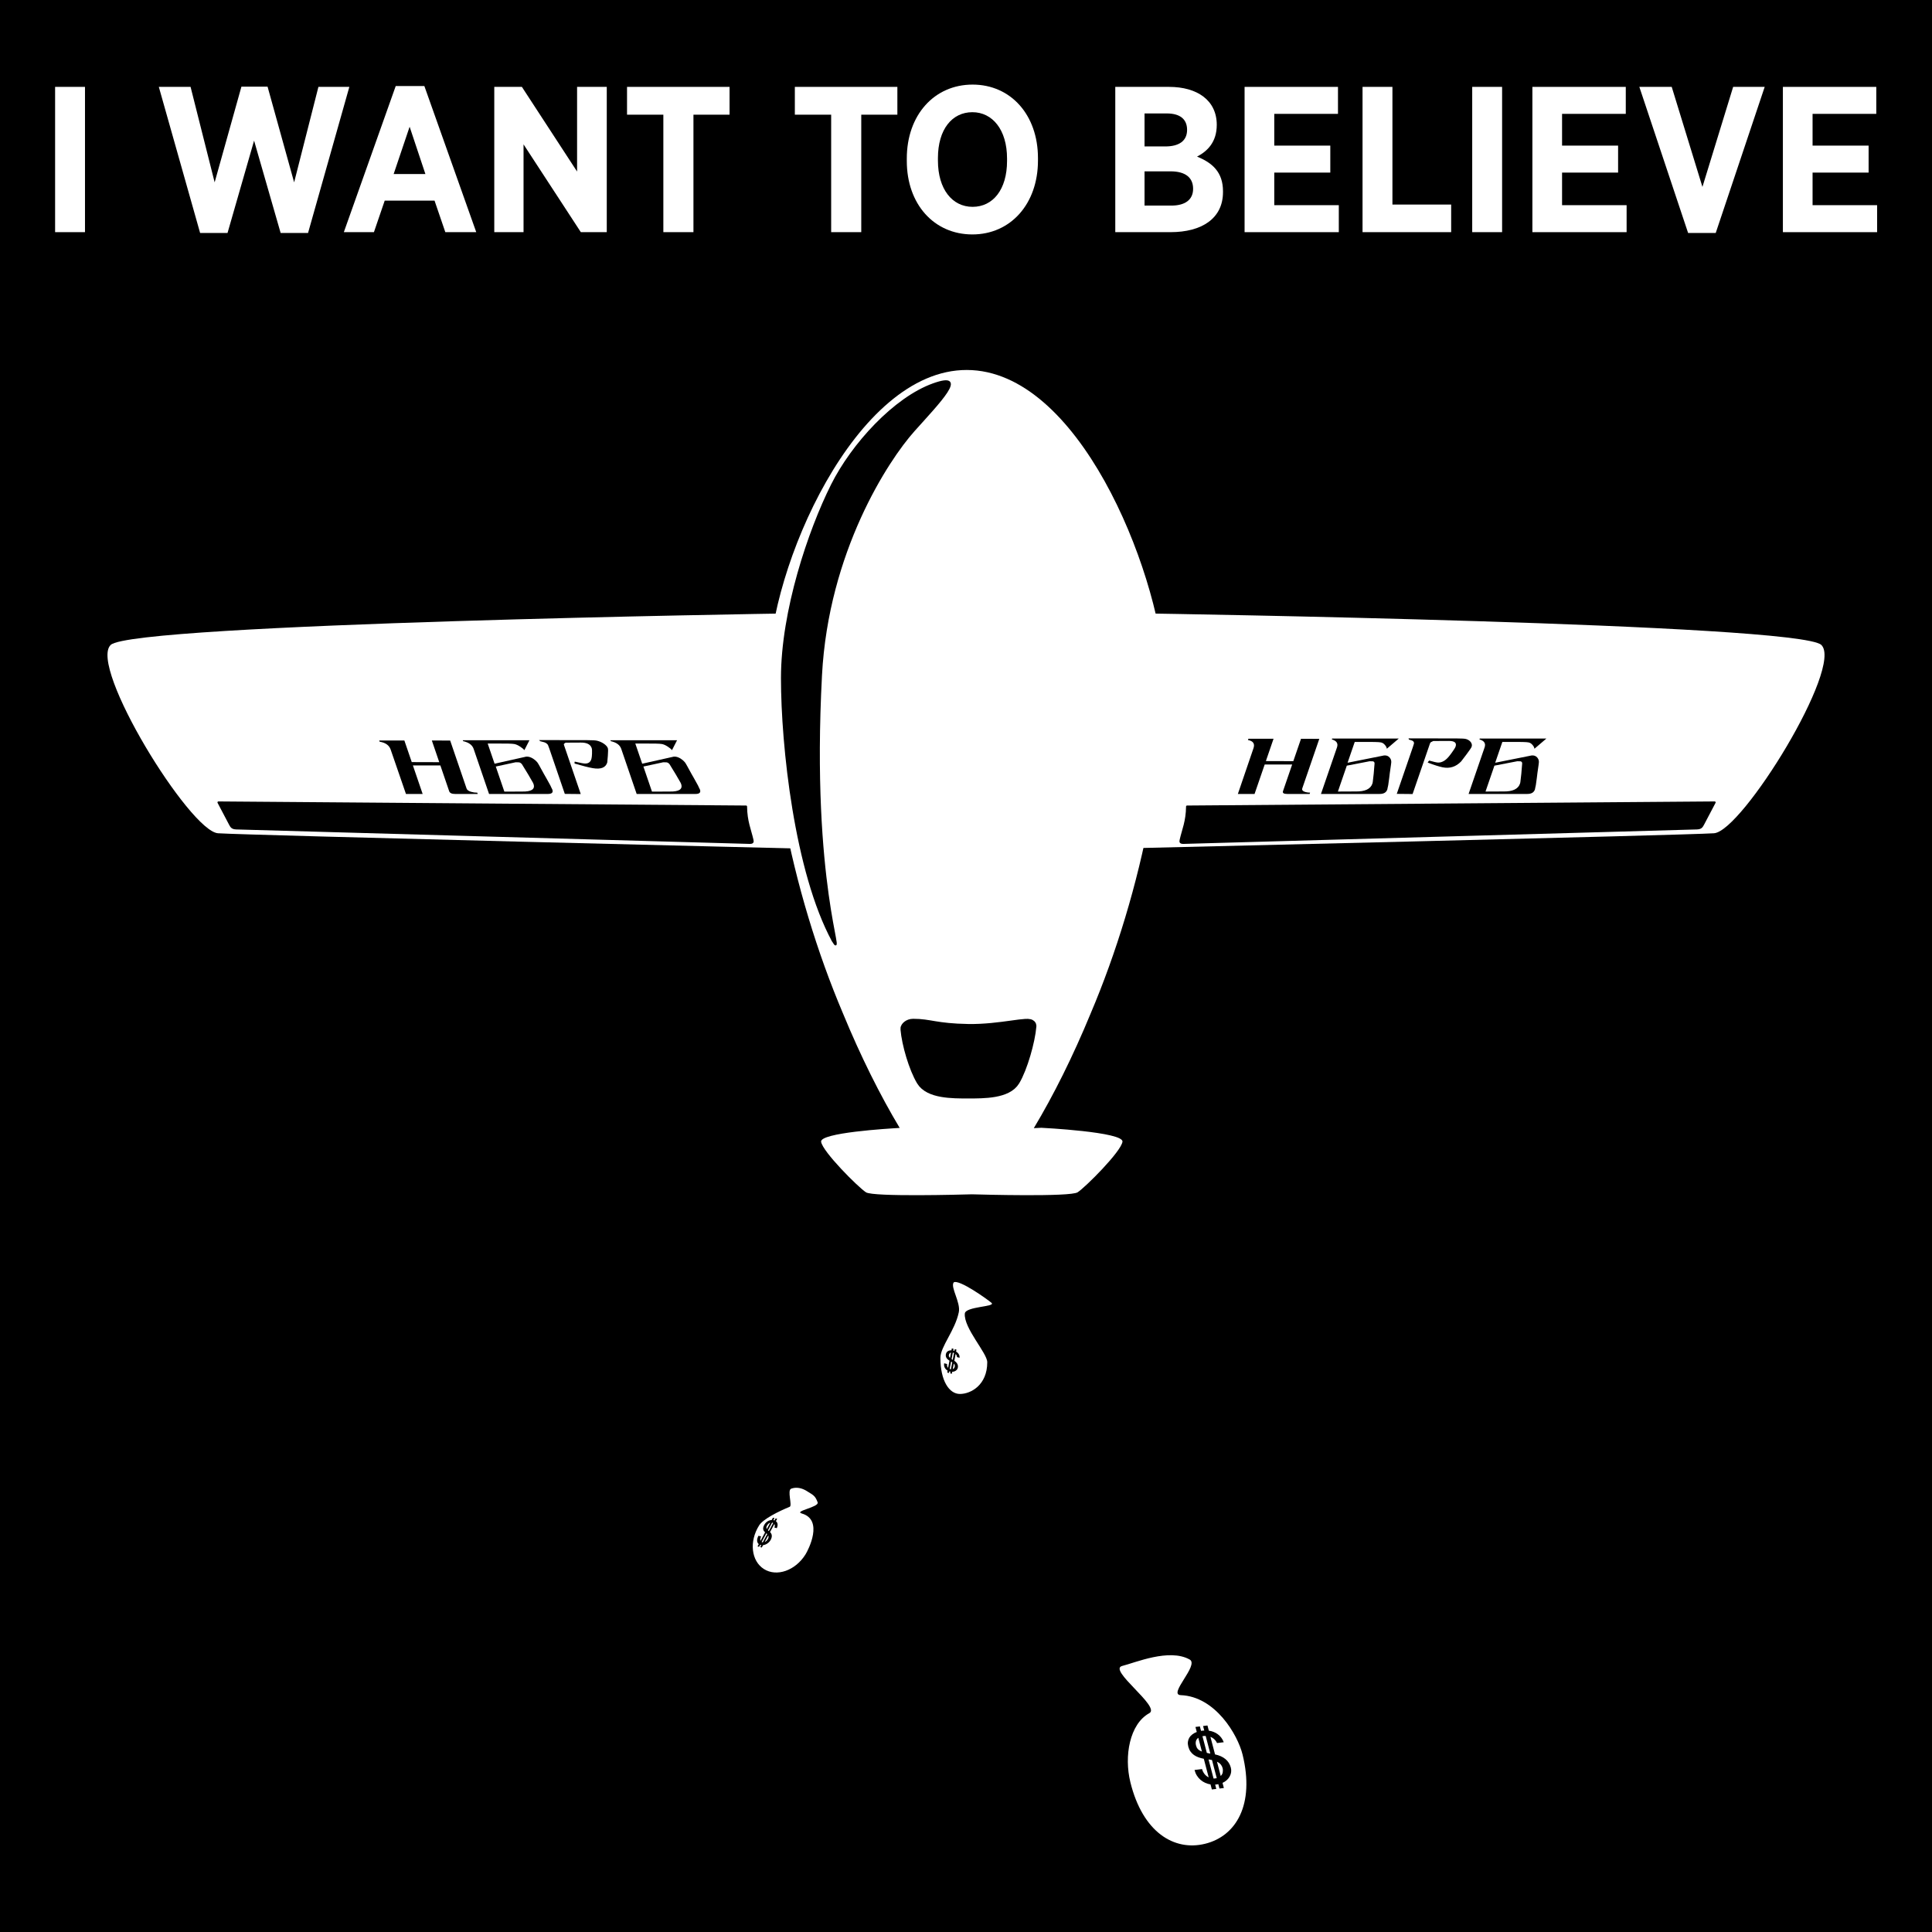 <?xml version="1.0" encoding="UTF-8" standalone="no"?>
<!-- Created with Inkscape (http://www.inkscape.org/) -->

<svg
   xmlns:dc="http://purl.org/dc/elements/1.1/"
   xmlns:cc="http://creativecommons.org/ns#"
   xmlns:rdf="http://www.w3.org/1999/02/22-rdf-syntax-ns#"
   xmlns:svg="http://www.w3.org/2000/svg"
   xmlns="http://www.w3.org/2000/svg"
   xmlns:sodipodi="http://sodipodi.sourceforge.net/DTD/sodipodi-0.dtd"
   xmlns:inkscape="http://www.inkscape.org/namespaces/inkscape"
   width="282.222mm"
   height="282.222mm"
   viewBox="0 0 1000 1000"
   id="svg2"
   version="1.1"
   inkscape:version="0.91pre3 r13670"
   sodipodi:docname="Dollar_Fly.svg"
   inkscape:export-xdpi="54"
   inkscape:export-ydpi="54">
  <sodipodi:namedview
     id="base"
     pagecolor="#ffffff"
     bordercolor="#666666"
     borderopacity="1.0"
     inkscape:pageopacity="0.0"
     inkscape:pageshadow="2"
     inkscape:zoom="0.70710678"
     inkscape:cx="450.65786"
     inkscape:cy="479.01442"
     inkscape:document-units="px"
     inkscape:current-layer="layer4"
     showgrid="false"
     inkscape:window-width="1920"
     inkscape:window-height="1030"
     inkscape:window-x="0"
     inkscape:window-y="0"
     inkscape:window-maximized="1"
     inkscape:snap-global="false"
     inkscape:object-paths="true"
     inkscape:object-nodes="true"
     inkscape:snap-smooth-nodes="true"
     inkscape:snap-intersection-paths="true"
     showguides="false"
     fit-margin-top="0"
     fit-margin-left="0"
     fit-margin-right="0"
     fit-margin-bottom="0">
    <sodipodi:guide
       orientation="-0.707,0.707"
       position="-640.362,1209.763"
       id="guide4336" />
  </sodipodi:namedview>
  <defs
     id="defs4" />
  <g
     style="display:inline"
     inkscape:label="Layer 3"
     id="layer3"
     inkscape:groupmode="layer"
     transform="translate(112,27.638)">
    <rect
       y="-27.638"
       x="-112"
       height="1000"
       width="1000"
       id="rect4216"
       style="color:#000000;clip-rule:nonzero;display:inline;overflow:visible;visibility:visible;opacity:1;isolation:auto;mix-blend-mode:normal;color-interpolation:sRGB;color-interpolation-filters:linearRGB;solid-color:#000000;solid-opacity:1;fill:#000000;fill-opacity:1;fill-rule:evenodd;stroke:none;stroke-width:2;stroke-linecap:round;stroke-linejoin:round;stroke-miterlimit:4;stroke-dasharray:none;stroke-dashoffset:0;stroke-opacity:1;color-rendering:auto;image-rendering:auto;shape-rendering:auto;text-rendering:auto;enable-background:accumulate" />
  </g>
  <g
     style="display:inline"
     inkscape:label="Layer 2"
     id="layer2"
     inkscape:groupmode="layer"
     transform="translate(112,27.638)">
    <path
       id="path4167"
       d="m 285.992,318.853 c -0.011,24.793 2.744,50.199 7.488,75.174 6.718,36.062 17.554,71.568 30.855,102.908 9.167,22.24 19.237,42.371 29.346,59.239 -6.16,0.341 -41.324,2.492 -40.672,7.155 0.714,5.106 19.13,23.512 23.215,26.167 3.785,2.459 50.144,1.168 53.604,1.068 0.119,6.4e-4 0.237,-0.004 0.355,-0.009 0.065,-0.002 0.816,-0.021 0.816,-0.021 l -0.01,-0.026 c 0.006,7.7e-4 0.013,-7.5e-4 0.019,0 l -0.01,0.026 c 0,0 0.596,0.015 0.635,0.016 0.152,0.006 0.304,0.012 0.457,0.01 3.239,0.094 49.889,1.401 53.684,-1.065 4.085,-2.654 22.499,-21.061 23.213,-26.167 0.714,-5.106 -41.939,-7.225 -41.939,-7.225 l -3.949,0.19 c 10.136,-16.896 20.235,-37.076 29.426,-59.375 13.288,-31.312 24.114,-66.781 30.832,-102.808 4.768,-25.076 7.531,-50.587 7.504,-75.478 C 486.827,265.744 446.157,163.98 388.428,163.862 330.698,163.743 286.174,266.488 285.992,318.853 Z"
       style="fill:#ffffff;fill-rule:evenodd;stroke:none;stroke-width:6;stroke-linecap:butt;stroke-linejoin:miter;stroke-miterlimit:4;stroke-dasharray:none;stroke-opacity:1"
       inkscape:connector-curvature="0"
       sodipodi:nodetypes="ccccssccccccccssccccczc" />
    <path
       sodipodi:nodetypes="ccssccc"
       inkscape:connector-curvature="0"
       id="path4176"
       d="m 304.841,295.571 -11.86,-5.658 c 0,0 -336.072,5.153 -347.688,16.265 -11.617,11.112 40.911,96.47 55.558,97.48 14.647,1.01 300.93,7.927 300.93,7.927 L 391,345.033 Z"
       style="fill:#ffffff;fill-rule:evenodd;stroke:none;stroke-width:6;stroke-linecap:butt;stroke-linejoin:miter;stroke-miterlimit:4;stroke-dasharray:none;stroke-opacity:1" />
    <path
       style="fill:#ffffff;fill-rule:evenodd;stroke:none;stroke-width:6;stroke-linecap:butt;stroke-linejoin:miter;stroke-miterlimit:4;stroke-dasharray:none;stroke-opacity:1"
       d="m 470.659,295.571 12.713,-5.657 c 0,0 335.719,5.152 347.336,16.263 11.617,11.112 -40.911,96.47 -55.558,97.48 -14.647,1.01 -302.343,7.77 -302.343,7.77 L 385,345.033 Z"
       id="path4182"
       inkscape:connector-curvature="0"
       sodipodi:nodetypes="ccssccc" />
    <path
       sodipodi:nodetypes="ssszsszs"
       inkscape:connector-curvature="0"
       id="path4184"
       d="m 360.67,502.691 c -2.405,0.005 -3.644,1.619 -3.599,2.171 0.631,7.74 4.305,20.245 8.189,26.699 3.853,6.402 15.634,6.37 23.849,6.37 8.215,0 19.997,0.033 23.85,-6.37 3.884,-6.454 7.841,-20.355 8.472,-28.095 0.206,-2.521 -15.467,2.213 -32.321,1.92 -16.854,-0.293 -19.853,-2.711 -28.44,-2.694 z"
       style="fill:#000000;fill-rule:evenodd;stroke:#000000;stroke-width:6;stroke-linecap:butt;stroke-linejoin:miter;stroke-miterlimit:4;stroke-dasharray:none;stroke-opacity:1" />
    <path
       sodipodi:nodetypes="sssssssss"
       inkscape:connector-curvature="0"
       id="path4194"
       d="m 304.894,776.976 c -5.232,8.322 -14.84,11.695 -21.459,7.533 -6.62,-4.162 -7.745,-14.282 -2.513,-22.604 2.086,-3.318 10.205,-7.33 15.832,-9.629 1.473,-0.602 -1.461,-8.6 0.786,-9.39 2.686,-0.945 5.483,-0.374 8.057,1.244 3.376,2.122 4.367,2.384 5.619,5.853 0.899,2.491 -12.533,4.511 -8.181,5.771 11.366,3.291 3.387,18.792 1.859,21.222 z"
       style="color:#000000;clip-rule:nonzero;display:inline;overflow:visible;visibility:visible;opacity:1;isolation:auto;mix-blend-mode:normal;color-interpolation:sRGB;color-interpolation-filters:linearRGB;solid-color:#000000;solid-opacity:1;fill:#ffffff;fill-opacity:1;fill-rule:evenodd;stroke:none;stroke-width:0.5;stroke-linecap:round;stroke-linejoin:round;stroke-miterlimit:4;stroke-dasharray:none;stroke-dashoffset:0;stroke-opacity:1;color-rendering:auto;image-rendering:auto;shape-rendering:auto;text-rendering:auto;enable-background:accumulate" />
    <path
       sodipodi:nodetypes="ssssccss"
       inkscape:connector-curvature="0"
       id="path4197"
       d="m 399.003,677.459 c 0,11.855 -8.563,16.415 -14.142,16.415 -5.579,0 -10.102,-6.833 -10.102,-18.688 0,-5.828 7.566,-14.139 9.522,-23.65 1.029,-5.004 -4.426,-12.896 -2.662,-15.39 2.627,-1.92 18.079,9.164 19.637,10.633 2.12,2.024 -13.558,1.772 -13.871,5.477 -0.636,7.534 11.618,20.445 11.618,25.203 z"
       style="color:#000000;clip-rule:nonzero;display:inline;overflow:visible;visibility:visible;opacity:1;isolation:auto;mix-blend-mode:normal;color-interpolation:sRGB;color-interpolation-filters:linearRGB;solid-color:#000000;solid-opacity:1;fill:#ffffff;fill-opacity:1;fill-rule:evenodd;stroke:none;stroke-width:0.5;stroke-linecap:round;stroke-linejoin:round;stroke-miterlimit:4;stroke-dasharray:none;stroke-dashoffset:0;stroke-opacity:1;color-rendering:auto;image-rendering:auto;shape-rendering:auto;text-rendering:auto;enable-background:accumulate" />
    <path
       sodipodi:nodetypes="ssssssss"
       inkscape:connector-curvature="0"
       id="path4200"
       d="m 531.153,880.525 c 6.383,25.95 -3.365,42.229 -19.404,46.173 -16.038,3.945 -32.293,-5.938 -38.676,-31.889 -3.308,-13.451 -0.421,-30.104 9.837,-35.727 5.989,-3.283 -21.753,-22.539 -14.028,-24.439 6.57,-1.616 24.27,-9.263 34.895,-3.311 5.077,2.844 -11.426,18.172 -4.622,18.436 17.926,0.695 29.479,20.517 31.997,30.757 z"
       style="color:#000000;clip-rule:nonzero;display:inline;overflow:visible;visibility:visible;opacity:1;isolation:auto;mix-blend-mode:normal;color-interpolation:sRGB;color-interpolation-filters:linearRGB;solid-color:#000000;solid-opacity:1;fill:#ffffff;fill-opacity:1;fill-rule:evenodd;stroke:none;stroke-width:0.5;stroke-linecap:round;stroke-linejoin:round;stroke-miterlimit:4;stroke-dasharray:none;stroke-dashoffset:0;stroke-opacity:1;color-rendering:auto;image-rendering:auto;shape-rendering:auto;text-rendering:auto;enable-background:accumulate" />
    <path
       sodipodi:nodetypes="sccssss"
       inkscape:connector-curvature="0"
       id="path4234"
       d="m 277.48,407.024 c -1.193,-5.258 -3.205,-9.468 -3.299,-17.221 l -273.12,-2.121 6.04,11.475 c 0.666,1.266 1.22,1.965 3.252,2.024 l 265.469,7.479 c 1.895,0.053 1.918,-0.491 1.658,-1.636 z"
       style="fill:#000000;fill-rule:evenodd;stroke:#000000;stroke-width:1px;stroke-linecap:round;stroke-linejoin:round;stroke-opacity:1" />
    <path
       style="fill:#000000;fill-rule:evenodd;stroke:#000000;stroke-width:1px;stroke-linecap:round;stroke-linejoin:round;stroke-opacity:1"
       d="m 499.103,407.024 c 1.193,-5.258 3.205,-9.468 3.299,-17.221 l 273.12,-2.121 -6.04,11.475 c -0.666,1.266 -1.22,1.965 -3.252,2.024 l -265.469,7.479 c -1.895,0.053 -1.918,-0.491 -1.658,-1.636 z"
       id="path4236"
       inkscape:connector-curvature="0"
       sodipodi:nodetypes="sccssss" />
    <g
       style="font-style:normal;font-variant:normal;font-weight:normal;font-stretch:normal;font-size:60px;line-height:125%;font-family:'Franconia Modern';-inkscape-font-specification:'Franconia Modern';letter-spacing:0px;word-spacing:0px;fill:#000000;fill-opacity:1;stroke:none;stroke-width:1px;stroke-linecap:butt;stroke-linejoin:miter;stroke-opacity:1"
       id="flowRoot4392"
       transform="matrix(1,0,0.238,0.696,-1049.979,161.053)">
      <path
         d="m 1080.74,298.107 0,21.24 -8.64,0 -0.06,-33 q 0,-4.8 -4.32,-5.88 l 0,-0.9 13.02,0 0,16.08 14.22,0.06 0,-16.14 9.48,0.06 0,35.7 q 0,1.56 1.74,2.4 1.44,0.66 3.06,0.66 l 0,0.96 -11.64,0 q -2.64,0 -2.64,-2.04 l 0,-19.2 -14.22,0 z"
         id="path4401"
         inkscape:connector-curvature="0" />
      <path
         d="m 1132.508,317.547 q 7.44,0.24 7.38,-5.7 0,-0.78 -0.3,-2.34 -0.24,-1.62 -0.78,-4.74 -0.42,-2.28 -0.78,-4.14 -0.3,-1.86 -0.6,-3.24 -0.3,-1.26 -1.2,-1.56 -0.06,-0.06 -1.74,-0.06 l -11.04,3.18 0,18.66 9.06,-0.06 z m -9.18,-35.7 0,15 16.86,-5.04 q 0.54,-0.24 1.14,-0.24 1.5,0 2.82,1.5 1.02,1.2 1.5,2.64 0.24,0.66 0.54,2.82 0.36,2.16 0.84,5.82 0.24,1.2 0.54,3.36 0.3,2.1 0.78,5.28 0.12,1.26 0.18,2.04 0.12,0.78 0.12,1.08 0,3.24 -3.12,3.24 l -12.96,0 -17.46,0 0,-33.54 q 0,-4.32 -4.08,-5.76 l 0,-0.66 34.5,0 -4.38,7.38 q -0.42,-1.32 -1.68,-2.76 -1.2,-1.44 -2.46,-1.8 -1.56,-0.48 -10.5,-0.36 l -3.18,0 z"
         id="path4403"
         inkscape:connector-curvature="0" />
      <path
         d="m 1184.695,285.327 q 0,1.02 -1.38,5.76 -0.66,2.22 -1.44,4.8 -2.58,5.82 -8.52,4.26 -2.94,-0.78 -8.58,-3.42 0,-0.6 0.42,-1.44 3.96,1.44 5.04,1.44 2.76,0 4.26,-3.96 0.42,-1.08 1.02,-3.3 0.84,-3.12 0.84,-4.26 0,-4.14 -4.62,-4.08 l -7.92,0.06 q -0.3,0.24 -1.02,0.84 -0.24,0.24 -0.24,1.02 l 0,36.36 -8.22,-0.12 0,-33.72 q 0,-2.28 -0.06,-2.64 -0.24,-1.32 -1.44,-2.04 -0.3,-0.18 -1.02,-0.42 -0.66,-0.3 -1.02,-0.42 0.12,-0.36 -0.3,-0.78 l 0.3,0 24.72,0.06 q 3.84,0 4.92,0.42 1.74,0.66 2.94,2.16 1.32,1.68 1.32,3.42 z"
         id="path4405"
         inkscape:connector-curvature="0" />
      <path
         d="m 1208.914,317.547 q 7.44,0.24 7.38,-5.7 0,-0.78 -0.3,-2.34 -0.24,-1.62 -0.78,-4.74 -0.42,-2.28 -0.78,-4.14 -0.3,-1.86 -0.6,-3.24 -0.3,-1.26 -1.2,-1.56 -0.06,-0.06 -1.74,-0.06 l -11.04,3.18 0,18.66 9.06,-0.06 z m -9.18,-35.7 0,15 16.86,-5.04 q 0.54,-0.24 1.14,-0.24 1.5,0 2.82,1.5 1.02,1.2 1.5,2.64 0.24,0.66 0.54,2.82 0.36,2.16 0.84,5.82 0.24,1.2 0.54,3.36 0.3,2.1 0.78,5.28 0.12,1.26 0.18,2.04 0.12,0.78 0.12,1.08 0,3.24 -3.12,3.24 l -12.96,0 -17.46,0 0,-33.54 q 0,-4.32 -4.08,-5.76 l 0,-0.66 34.5,0 -4.38,7.38 q -0.42,-1.32 -1.68,-2.76 -1.2,-1.44 -2.46,-1.8 -1.56,-0.48 -10.5,-0.36 l -3.18,0 z"
         id="path4407"
         inkscape:connector-curvature="0" />
    </g>
    <g
       id="g4409"
       style="font-style:normal;font-variant:normal;font-weight:normal;font-stretch:normal;font-size:60px;line-height:125%;font-family:'Franconia Modern';-inkscape-font-specification:'Franconia Modern';letter-spacing:0px;word-spacing:0px;fill:#000000;fill-opacity:1;stroke:none;stroke-width:1px;stroke-linecap:butt;stroke-linejoin:miter;stroke-opacity:1"
       transform="matrix(1,0,-0.247,0.718,-464.501,154.02)">
      <path
         id="path4411"
         d="m 1080.74,298.107 0,21.24 -8.64,0 -0.06,-33 q 0,-4.8 -4.32,-5.88 l 0,-0.9 13.02,0 0,16.08 14.22,0.06 0,-16.14 9.48,0.06 0,35.7 q 0,1.56 1.74,2.4 1.44,0.66 3.06,0.66 l 0,0.96 -11.64,0 q -2.64,0 -2.64,-2.04 l 0,-19.2 -14.22,0 z"
         inkscape:connector-curvature="0" />
      <path
         id="path4413"
         d="m 1132.508,317.547 q 7.44,0.24 7.38,-5.7 0,-0.78 -0.3,-2.34 -0.24,-1.62 -0.78,-4.74 -0.42,-2.28 -0.78,-4.14 -0.3,-1.86 -0.6,-3.24 -0.3,-1.26 -1.2,-1.56 -0.06,-0.06 -1.74,-0.06 l -11.04,3.18 0,18.66 9.06,-0.06 z m -9.18,-35.7 0,15 16.86,-5.04 q 0.54,-0.24 1.14,-0.24 1.5,0 2.82,1.5 1.02,1.2 1.5,2.64 0.24,0.66 0.54,2.82 0.36,2.16 0.84,5.82 0.24,1.2 0.54,3.36 0.3,2.1 0.78,5.28 0.12,1.26 0.18,2.04 0.12,0.78 0.12,1.08 0,3.24 -3.12,3.24 l -12.96,0 -17.46,0 0,-33.54 q 0,-4.32 -4.08,-5.76 l 0,-0.66 34.5,0 -4.38,7.38 q -0.42,-1.32 -1.68,-2.76 -1.2,-1.44 -2.46,-1.8 -1.56,-0.48 -10.5,-0.36 l -3.18,0 z"
         inkscape:connector-curvature="0" />
      <path
         id="path4415"
         d="m 1184.695,285.327 q 0,1.02 -1.38,5.76 -0.66,2.22 -1.44,4.8 -2.58,5.82 -8.52,4.26 -2.94,-0.78 -8.58,-3.42 0,-0.6 0.42,-1.44 3.96,1.44 5.04,1.44 2.76,0 4.26,-3.96 0.42,-1.08 1.02,-3.3 0.84,-3.12 0.84,-4.26 0,-4.14 -4.62,-4.08 l -7.92,0.06 q -0.3,0.24 -1.02,0.84 -0.24,0.24 -0.24,1.02 l 0,36.36 -8.22,-0.12 0,-33.72 q 0,-2.28 -0.06,-2.64 -0.24,-1.32 -1.44,-2.04 -0.3,-0.18 -1.02,-0.42 -0.66,-0.3 -1.02,-0.42 0.12,-0.36 -0.3,-0.78 l 0.3,0 24.72,0.06 q 3.84,0 4.92,0.42 1.74,0.66 2.94,2.16 1.32,1.68 1.32,3.42 z"
         inkscape:connector-curvature="0" />
      <path
         id="path4417"
         d="m 1208.914,317.547 q 7.44,0.24 7.38,-5.7 0,-0.78 -0.3,-2.34 -0.24,-1.62 -0.78,-4.74 -0.42,-2.28 -0.78,-4.14 -0.3,-1.86 -0.6,-3.24 -0.3,-1.26 -1.2,-1.56 -0.06,-0.06 -1.74,-0.06 l -11.04,3.18 0,18.66 9.06,-0.06 z m -9.18,-35.7 0,15 16.86,-5.04 q 0.54,-0.24 1.14,-0.24 1.5,0 2.82,1.5 1.02,1.2 1.5,2.64 0.24,0.66 0.54,2.82 0.36,2.16 0.84,5.82 0.24,1.2 0.54,3.36 0.3,2.1 0.78,5.28 0.12,1.26 0.18,2.04 0.12,0.78 0.12,1.08 0,3.24 -3.12,3.24 l -12.96,0 -17.46,0 0,-33.54 q 0,-4.32 -4.08,-5.76 l 0,-0.66 34.5,0 -4.38,7.38 q -0.42,-1.32 -1.68,-2.76 -1.2,-1.44 -2.46,-1.8 -1.56,-0.48 -10.5,-0.36 l -3.18,0 z"
         inkscape:connector-curvature="0" />
    </g>
  </g>
  <g
     style="display:inline"
     inkscape:label="Layer 4"
     id="layer4"
     inkscape:groupmode="layer"
     transform="translate(112,27.638)">
    <path
       sodipodi:nodetypes="cssssscc"
       inkscape:connector-curvature="0"
       id="path4238"
       d="m 319.126,459.483 c -19.475,-35.843 -26.401,-101.368 -26.401,-136.143 0,-34.775 14.057,-76.302 25.827,-99.849 10.607,-21.219 32.465,-45.036 52.503,-52.22 18.738,-6.718 3.005,9.313 -10.076,23.929 -13.764,15.379 -44.631,62.743 -48.012,126.639 -5.738,108.439 12.905,148.615 6.16,137.644 z"
       style="display:inline;fill:#000000;fill-rule:evenodd;stroke:#000000;stroke-width:1px;stroke-linecap:butt;stroke-linejoin:miter;stroke-opacity:1" />
  </g>
  <g
     style="display:inline"
     inkscape:label="Layer 5"
     id="layer5"
     inkscape:groupmode="layer"
     transform="translate(112,27.638)">
    <g
       transform="matrix(1.125,0,0,1.125,-17.867,250.921)"
       style="font-style:normal;font-variant:normal;font-weight:bold;font-stretch:normal;font-size:95.487px;line-height:125%;font-family:'Gotham Pro Narrow';-inkscape-font-specification:'Gotham Pro Narrow Bold';letter-spacing:0px;word-spacing:0px;fill:#ffffff;fill-opacity:1;stroke:none;stroke-width:1px;stroke-linecap:butt;stroke-linejoin:miter;stroke-opacity:1"
       id="flowRoot4260">
      <path
         d="m -44.571,-140.797 0,-66.841 -13.75,0 0,66.841 13.75,0 z"
         id="path4364"
         inkscape:connector-curvature="0" />
      <path
         d="m 77.054,-207.638 -14.228,0 -11.172,43.924 -12.222,-44.019 -12.031,0 -12.318,44.019 -11.076,-43.924 -14.609,0 19.002,67.223 12.604,0 12.222,-42.492 12.222,42.492 12.604,0 19.002,-67.223 z"
         id="path4366"
         inkscape:connector-curvature="0" />
      <path
         d="m 135.442,-140.797 -23.872,-67.223 -13.177,0 -23.872,67.223 13.846,0 4.965,-14.514 22.917,0 4.965,14.514 14.228,0 z m -23.394,-26.736 -14.609,0 7.352,-21.771 7.257,21.771 z"
         id="path4368"
         inkscape:connector-curvature="0" />
      <path
         d="m 195.492,-140.797 0,-66.841 -13.655,0 0,38.959 -25.399,-38.959 -12.7,0 0,66.841 13.464,0 0,-40.391 26.354,40.391 11.936,0 z"
         id="path4370"
         inkscape:connector-curvature="0" />
      <path
         d="m 251.986,-194.843 0,-12.795 -47.17,0 0,12.795 16.71,0 0,54.045 13.846,0 0,-54.045 16.615,0 z"
         id="path4372"
         inkscape:connector-curvature="0" />
      <path
         d="m 329.195,-194.843 0,-12.795 -47.17,0 0,12.795 16.71,0 0,54.045 13.846,0 0,-54.045 16.615,0 z"
         id="path4374"
         inkscape:connector-curvature="0" />
      <path
         d="m 393.882,-173.74 0,-1.146 c 0,-19.861 -12.509,-33.802 -30.078,-33.802 -17.665,0 -30.269,14.037 -30.269,33.993 l 0,1.146 c 0,19.861 12.509,33.802 30.174,33.802 17.57,0 30.174,-14.037 30.174,-33.993 z m -14.228,0.191 c 0,13.177 -6.493,21.103 -15.851,21.103 -9.358,0 -15.946,-8.116 -15.946,-21.294 l 0,-1.146 c 0,-13.177 6.493,-21.103 15.851,-21.103 9.262,0 15.946,8.116 15.946,21.294 l 0,1.146 z"
         id="path4376"
         inkscape:connector-curvature="0" />
      <path
         d="m 479.01,-159.226 0,-0.382 c 0,-8.785 -4.87,-13.082 -11.936,-15.946 4.774,-2.483 9.071,-6.684 9.071,-14.609 0,-11.363 -9.071,-17.474 -21.962,-17.474 l -24.731,0 0,66.841 25.399,0 c 14.418,0 24.158,-6.302 24.158,-18.429 z m -16.519,-28.646 c 0,5.252 -3.915,7.639 -10.026,7.639 l -9.549,0 0,-15.182 10.217,0 c 5.92,0 9.358,2.483 9.358,7.543 z m 2.769,27.118 c 0,5.156 -3.819,7.734 -10.026,7.734 l -12.318,0 0,-15.755 11.936,0 c 6.971,0 10.408,2.96 10.408,8.021 z"
         id="path4378"
         inkscape:connector-curvature="0" />
      <path
         d="m 532.296,-140.797 0,-12.413 -29.696,0 0,-14.991 25.781,0 0,-12.413 -25.781,0 0,-14.609 29.314,0 0,-12.413 -42.969,0 0,66.841 43.351,0 z"
         id="path4380"
         inkscape:connector-curvature="0" />
      <path
         d="m 583.988,-140.797 0,-12.7 -27.023,0 0,-54.141 -13.75,0 0,66.841 40.773,0 z"
         id="path4382"
         inkscape:connector-curvature="0" />
      <path
         d="m 607.424,-140.797 0,-66.841 -13.75,0 0,66.841 13.75,0 z"
         id="path4384"
         inkscape:connector-curvature="0" />
      <path
         d="m 664.709,-140.797 0,-12.413 -29.696,0 0,-14.991 25.781,0 0,-12.413 -25.781,0 0,-14.609 29.314,0 0,-12.413 -42.969,0 0,66.841 43.351,0 z"
         id="path4386"
         inkscape:connector-curvature="0" />
      <path
         d="m 728.242,-207.638 -14.514,0 -14.132,46.025 -14.132,-46.025 -14.896,0 22.439,67.223 12.7,0 22.535,-67.223 z"
         id="path4388"
         inkscape:connector-curvature="0" />
      <path
         d="m 779.964,-140.797 0,-12.413 -29.696,0 0,-14.991 25.781,0 0,-12.413 -25.781,0 0,-14.609 29.314,0 0,-12.413 -42.969,0 0,66.841 43.351,0 z"
         id="path4390"
         inkscape:connector-curvature="0" />
    </g>
    <g
       transform="matrix(0.705,-0.086,0.192,0.732,-55.508,102.072)"
       style="font-style:normal;font-variant:normal;font-weight:normal;font-stretch:normal;font-size:60px;line-height:125%;font-family:sans-serif;-inkscape-font-specification:sans-serif;letter-spacing:0px;word-spacing:0px;fill:#000000;fill-opacity:1;stroke:none;stroke-width:1px;stroke-linecap:butt;stroke-linejoin:miter;stroke-opacity:1"
       id="flowRoot4312">
      <path
         d="m 514.916,1133.145 q 0,1.582 -0.615,3.106 -0.615,1.494 -1.758,2.783 -1.113,1.289 -2.754,2.314 -1.611,1.025 -3.633,1.582 l 0,3.633 -3.223,0 0,-3.106 q -0.381,0.059 -0.762,0.059 -0.352,0 -0.762,0 l -0.82,0 0,3.047 -3.252,0 0,-3.574 q -1.904,-0.527 -3.486,-1.524 -1.582,-0.996 -2.754,-2.402 -1.172,-1.435 -1.816,-3.252 -0.645,-1.846 -0.645,-4.043 l 5.537,0 q 0,1.846 0.791,3.516 0.82,1.67 2.373,2.725 l 0,-13.154 q -1.904,-0.615 -3.516,-1.435 -1.611,-0.82 -2.783,-1.963 -1.172,-1.143 -1.816,-2.666 -0.645,-1.524 -0.645,-3.545 0,-1.875 0.645,-3.398 0.645,-1.523 1.787,-2.695 1.172,-1.201 2.783,-1.992 1.611,-0.82 3.545,-1.26 l 0,-3.545 3.252,0 0,3.135 1.084,0 q 0.322,0 0.615,0 0.322,0 0.645,0.059 l 0,-3.193 3.223,0 0,3.662 q 1.699,0.44 3.164,1.26 1.465,0.791 2.578,1.963 1.113,1.143 1.816,2.637 0.703,1.494 0.908,3.311 l -4.922,0 q -0.264,-1.494 -1.172,-2.725 -0.908,-1.26 -2.373,-2.051 l 0,12.393 q 4.277,1.465 6.504,4.043 2.256,2.578 2.256,6.299 z m -11.982,-6.738 q -0.557,-0.176 -1.143,-0.352 -0.586,-0.176 -1.201,-0.352 l 0,13.506 q 0.234,0.059 0.439,0.059 0.205,0 0.439,0 0.381,0 0.732,0 0.352,0 0.732,-0.059 l 0,-12.803 z m 0,-17.021 q -0.381,-0.059 -0.732,-0.088 -0.352,-0.029 -0.732,-0.029 l -0.879,0 0,11.807 q 0.527,0.234 1.113,0.41 0.586,0.176 1.23,0.381 l 0,-12.48 z m -5.596,0.644 q -1.582,0.762 -2.314,2.109 -0.732,1.318 -0.732,2.93 0,0.762 0.117,1.406 0.146,0.615 0.498,1.201 0.352,0.557 0.938,1.084 0.586,0.498 1.494,0.996 l 0,-9.727 z m 11.631,22.734 q 0,-1.406 -0.645,-2.578 -0.615,-1.201 -2.168,-2.197 l 0,10.078 q 1.494,-0.938 2.139,-2.373 0.674,-1.436 0.674,-2.93 z"
         style="font-style:normal;font-variant:normal;font-weight:normal;font-stretch:normal;font-family:'Abyssinica SIL';-inkscape-font-specification:'Abyssinica SIL'"
         id="path4188"
         inkscape:connector-curvature="0" />
    </g>
    <g
       transform="matrix(0.25,0.063,-0.18,0.336,362.146,356.212)"
       style="font-style:normal;font-variant:normal;font-weight:normal;font-stretch:normal;font-size:60px;line-height:125%;font-family:sans-serif;-inkscape-font-specification:sans-serif;letter-spacing:0px;word-spacing:0px;fill:#000000;fill-opacity:1;stroke:none;stroke-width:1px;stroke-linecap:butt;stroke-linejoin:miter;stroke-opacity:1"
       id="flowRoot4320">
      <path
         d="m 514.916,1133.145 q 0,1.582 -0.615,3.106 -0.615,1.494 -1.758,2.783 -1.113,1.289 -2.754,2.314 -1.611,1.025 -3.633,1.582 l 0,3.633 -3.223,0 0,-3.106 q -0.381,0.059 -0.762,0.059 -0.352,0 -0.762,0 l -0.82,0 0,3.047 -3.252,0 0,-3.574 q -1.904,-0.527 -3.486,-1.524 -1.582,-0.996 -2.754,-2.402 -1.172,-1.435 -1.816,-3.252 -0.645,-1.846 -0.645,-4.043 l 5.537,0 q 0,1.846 0.791,3.516 0.82,1.67 2.373,2.725 l 0,-13.154 q -1.904,-0.615 -3.516,-1.435 -1.611,-0.82 -2.783,-1.963 -1.172,-1.143 -1.816,-2.666 -0.645,-1.524 -0.645,-3.545 0,-1.875 0.645,-3.398 0.645,-1.523 1.787,-2.695 1.172,-1.201 2.783,-1.992 1.611,-0.82 3.545,-1.26 l 0,-3.545 3.252,0 0,3.135 1.084,0 q 0.322,0 0.615,0 0.322,0 0.645,0.059 l 0,-3.193 3.223,0 0,3.662 q 1.699,0.44 3.164,1.26 1.465,0.791 2.578,1.963 1.113,1.143 1.816,2.637 0.703,1.494 0.908,3.311 l -4.922,0 q -0.264,-1.494 -1.172,-2.725 -0.908,-1.26 -2.373,-2.051 l 0,12.393 q 4.277,1.465 6.504,4.043 2.256,2.578 2.256,6.299 z m -11.982,-6.738 q -0.557,-0.176 -1.143,-0.352 -0.586,-0.176 -1.201,-0.352 l 0,13.506 q 0.234,0.059 0.439,0.059 0.205,0 0.439,0 0.381,0 0.732,0 0.352,0 0.732,-0.059 l 0,-12.803 z m 0,-17.021 q -0.381,-0.059 -0.732,-0.088 -0.352,-0.029 -0.732,-0.029 l -0.879,0 0,11.807 q 0.527,0.234 1.113,0.41 0.586,0.176 1.23,0.381 l 0,-12.48 z m -5.596,0.644 q -1.582,0.762 -2.314,2.109 -0.732,1.318 -0.732,2.93 0,0.762 0.117,1.406 0.146,0.615 0.498,1.201 0.352,0.557 0.938,1.084 0.586,0.498 1.494,0.996 l 0,-9.727 z m 11.631,22.734 q 0,-1.406 -0.645,-2.578 -0.615,-1.201 -2.168,-2.197 l 0,10.078 q 1.494,-0.938 2.139,-2.373 0.674,-1.436 0.674,-2.93 z"
         style="font-style:normal;font-variant:normal;font-weight:normal;font-stretch:normal;font-family:'Abyssinica SIL';-inkscape-font-specification:'Abyssinica SIL'"
         id="path4195"
         inkscape:connector-curvature="0" />
    </g>
    <g
       transform="matrix(0.272,0.071,-0.054,0.283,304.913,323.006)"
       style="font-style:normal;font-variant:normal;font-weight:normal;font-stretch:normal;font-size:60px;line-height:125%;font-family:sans-serif;-inkscape-font-specification:sans-serif;letter-spacing:0px;word-spacing:0px;fill:#000000;fill-opacity:1;stroke:none;stroke-width:1px;stroke-linecap:butt;stroke-linejoin:miter;stroke-opacity:1"
       id="flowRoot4328">
      <path
         d="m 514.916,1133.145 q 0,1.582 -0.615,3.106 -0.615,1.494 -1.758,2.783 -1.113,1.289 -2.754,2.314 -1.611,1.025 -3.633,1.582 l 0,3.633 -3.223,0 0,-3.106 q -0.381,0.059 -0.762,0.059 -0.352,0 -0.762,0 l -0.82,0 0,3.047 -3.252,0 0,-3.574 q -1.904,-0.527 -3.486,-1.524 -1.582,-0.996 -2.754,-2.402 -1.172,-1.435 -1.816,-3.252 -0.645,-1.846 -0.645,-4.043 l 5.537,0 q 0,1.846 0.791,3.516 0.82,1.67 2.373,2.725 l 0,-13.154 q -1.904,-0.615 -3.516,-1.435 -1.611,-0.82 -2.783,-1.963 -1.172,-1.143 -1.816,-2.666 -0.645,-1.524 -0.645,-3.545 0,-1.875 0.645,-3.398 0.645,-1.523 1.787,-2.695 1.172,-1.201 2.783,-1.992 1.611,-0.82 3.545,-1.26 l 0,-3.545 3.252,0 0,3.135 1.084,0 q 0.322,0 0.615,0 0.322,0 0.645,0.059 l 0,-3.193 3.223,0 0,3.662 q 1.699,0.44 3.164,1.26 1.465,0.791 2.578,1.963 1.113,1.143 1.816,2.637 0.703,1.494 0.908,3.311 l -4.922,0 q -0.264,-1.494 -1.172,-2.725 -0.908,-1.26 -2.373,-2.051 l 0,12.393 q 4.277,1.465 6.504,4.043 2.256,2.578 2.256,6.299 z m -11.982,-6.738 q -0.557,-0.176 -1.143,-0.352 -0.586,-0.176 -1.201,-0.352 l 0,13.506 q 0.234,0.059 0.439,0.059 0.205,0 0.439,0 0.381,0 0.732,0 0.352,0 0.732,-0.059 l 0,-12.803 z m 0,-17.021 q -0.381,-0.059 -0.732,-0.088 -0.352,-0.029 -0.732,-0.029 l -0.879,0 0,11.807 q 0.527,0.234 1.113,0.41 0.586,0.176 1.23,0.381 l 0,-12.48 z m -5.596,0.644 q -1.582,0.762 -2.314,2.109 -0.732,1.318 -0.732,2.93 0,0.762 0.117,1.406 0.146,0.615 0.498,1.201 0.352,0.557 0.938,1.084 0.586,0.498 1.494,0.996 l 0,-9.727 z m 11.631,22.734 q 0,-1.406 -0.645,-2.578 -0.615,-1.201 -2.168,-2.197 l 0,10.078 q 1.494,-0.938 2.139,-2.373 0.674,-1.436 0.674,-2.93 z"
         style="font-style:normal;font-variant:normal;font-weight:normal;font-stretch:normal;font-family:'Abyssinica SIL';-inkscape-font-specification:'Abyssinica SIL'"
         id="path4191"
         inkscape:connector-curvature="0" />
    </g>
  </g>
</svg>
